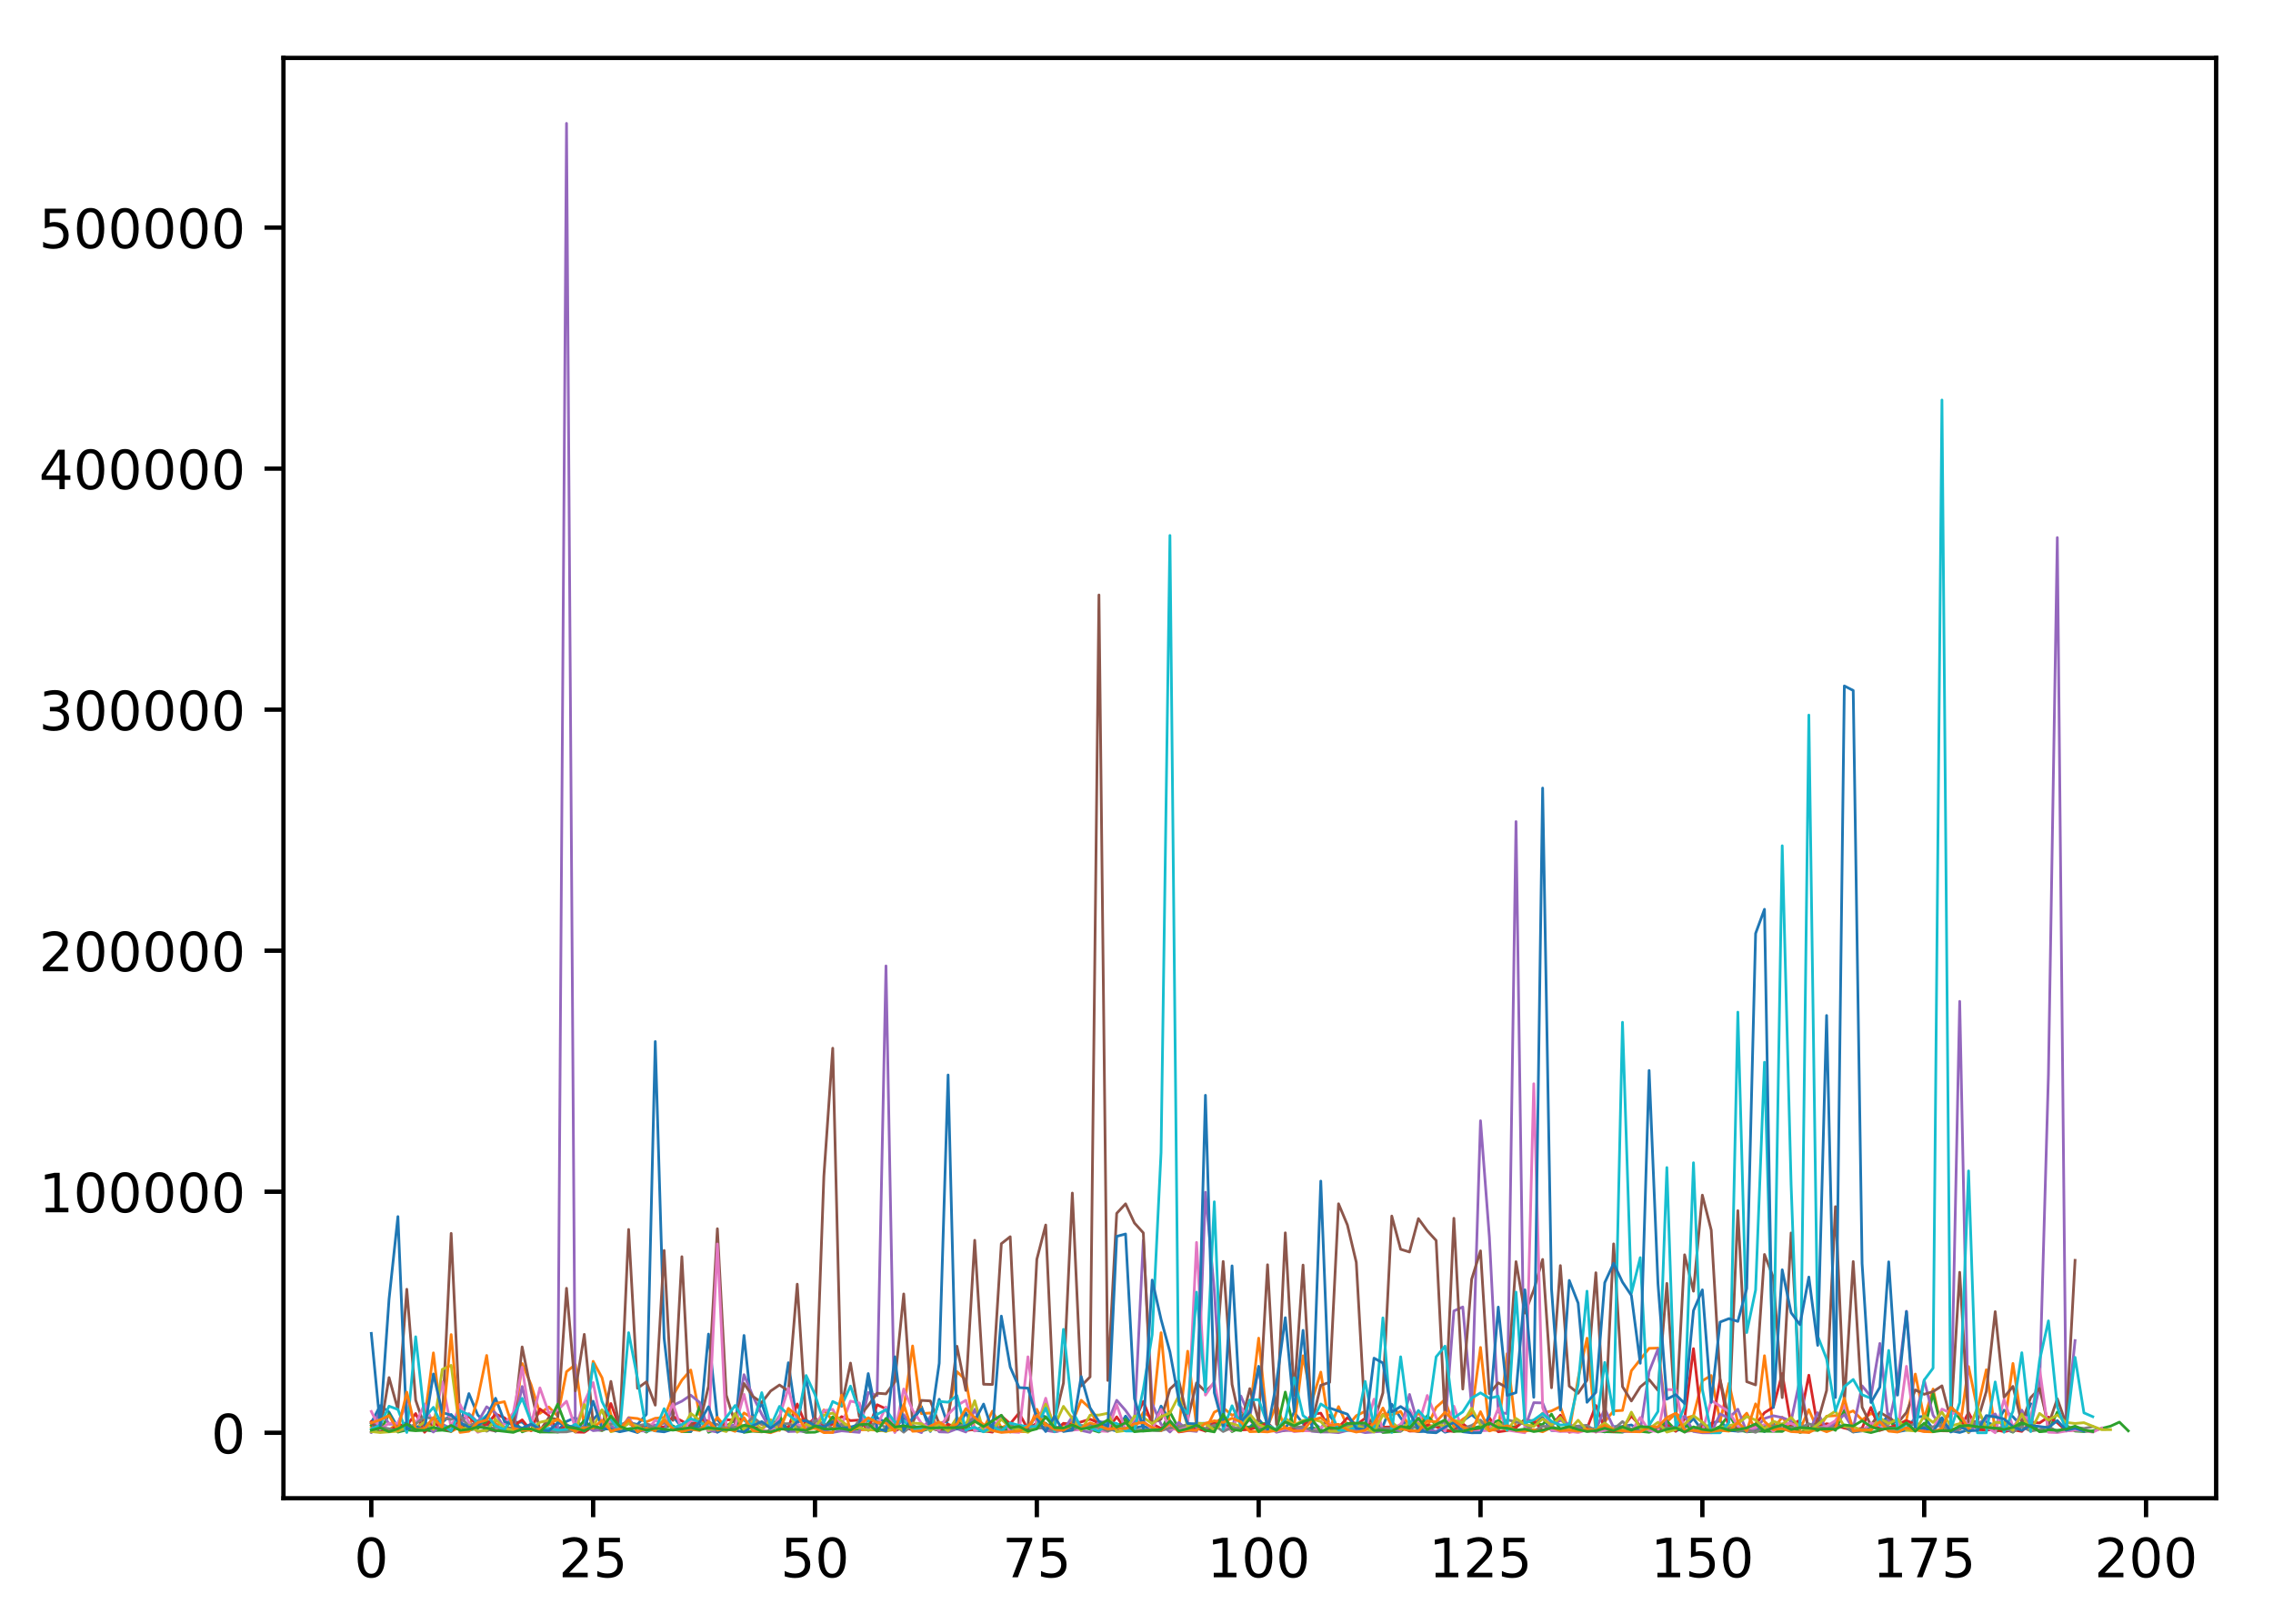 <?xml version="1.0" encoding="utf-8" standalone="no"?>
<!DOCTYPE svg PUBLIC "-//W3C//DTD SVG 1.1//EN"
  "http://www.w3.org/Graphics/SVG/1.1/DTD/svg11.dtd">
<!-- Created with matplotlib (http://matplotlib.org/) -->
<svg height="300pt" version="1.1" viewBox="0 0 420 300" width="420pt" xmlns="http://www.w3.org/2000/svg" xmlns:xlink="http://www.w3.org/1999/xlink">
 <defs>
  <style type="text/css">
*{stroke-linecap:butt;stroke-linejoin:round;}
  </style>
 </defs>
 <g id="figure_1">
  <g id="patch_1">
   <path d="M 0 300.69 
L 420.195 300.69 
L 420.195 0 
L 0 0 
z
" style="fill:#ffffff;"/>
  </g>
  <g id="axes_1">
   <g id="patch_2">
    <path d="M 52.375 276.812 
L 409.495 276.812 
L 409.495 10.7 
L 52.375 10.7 
z
" style="fill:#ffffff;"/>
   </g>
   <g id="matplotlib.axis_1">
    <g id="xtick_1">
     <g id="line2d_1">
      <defs>
       <path d="M 0 0 
L 0 3.5 
" id="m8cbd0c0c19" style="stroke:#000000;stroke-width:0.8;"/>
      </defs>
      <g>
       <use style="stroke:#000000;stroke-width:0.8;" x="68.608" xlink:href="#m8cbd0c0c19" y="276.812"/>
      </g>
     </g>
     <g id="text_1">
      <!-- 0 -->
      <defs>
       <path d="M 31.781 66.406 
Q 24.172 66.406 20.328 58.906 
Q 16.5 51.422 16.5 36.375 
Q 16.5 21.391 20.328 13.891 
Q 24.172 6.391 31.781 6.391 
Q 39.453 6.391 43.281 13.891 
Q 47.125 21.391 47.125 36.375 
Q 47.125 51.422 43.281 58.906 
Q 39.453 66.406 31.781 66.406 
z
M 31.781 74.219 
Q 44.047 74.219 50.516 64.516 
Q 56.984 54.828 56.984 36.375 
Q 56.984 17.969 50.516 8.266 
Q 44.047 -1.422 31.781 -1.422 
Q 19.531 -1.422 13.062 8.266 
Q 6.594 17.969 6.594 36.375 
Q 6.594 54.828 13.062 64.516 
Q 19.531 74.219 31.781 74.219 
z
" id="DejaVuSans-30"/>
      </defs>
      <g transform="translate(65.426 291.41)scale(0.1 -0.1)">
       <use xlink:href="#DejaVuSans-30"/>
      </g>
     </g>
    </g>
    <g id="xtick_2">
     <g id="line2d_2">
      <g>
       <use style="stroke:#000000;stroke-width:0.8;" x="109.599" xlink:href="#m8cbd0c0c19" y="276.812"/>
      </g>
     </g>
     <g id="text_2">
      <!-- 25 -->
      <defs>
       <path d="M 19.188 8.297 
L 53.609 8.297 
L 53.609 0 
L 7.328 0 
L 7.328 8.297 
Q 12.938 14.109 22.625 23.891 
Q 32.328 33.688 34.812 36.531 
Q 39.547 41.844 41.422 45.531 
Q 43.312 49.219 43.312 52.781 
Q 43.312 58.594 39.234 62.25 
Q 35.156 65.922 28.609 65.922 
Q 23.969 65.922 18.812 64.312 
Q 13.672 62.703 7.812 59.422 
L 7.812 69.391 
Q 13.766 71.781 18.938 73 
Q 24.125 74.219 28.422 74.219 
Q 39.75 74.219 46.484 68.547 
Q 53.219 62.891 53.219 53.422 
Q 53.219 48.922 51.531 44.891 
Q 49.859 40.875 45.406 35.406 
Q 44.188 33.984 37.641 27.219 
Q 31.109 20.453 19.188 8.297 
z
" id="DejaVuSans-32"/>
       <path d="M 10.797 72.906 
L 49.516 72.906 
L 49.516 64.594 
L 19.828 64.594 
L 19.828 46.734 
Q 21.969 47.469 24.109 47.828 
Q 26.266 48.188 28.422 48.188 
Q 40.625 48.188 47.75 41.5 
Q 54.891 34.812 54.891 23.391 
Q 54.891 11.625 47.562 5.094 
Q 40.234 -1.422 26.906 -1.422 
Q 22.312 -1.422 17.547 -0.641 
Q 12.797 0.141 7.719 1.703 
L 7.719 11.625 
Q 12.109 9.234 16.797 8.062 
Q 21.484 6.891 26.703 6.891 
Q 35.156 6.891 40.078 11.328 
Q 45.016 15.766 45.016 23.391 
Q 45.016 31 40.078 35.438 
Q 35.156 39.891 26.703 39.891 
Q 22.75 39.891 18.812 39.016 
Q 14.891 38.141 10.797 36.281 
z
" id="DejaVuSans-35"/>
      </defs>
      <g transform="translate(103.237 291.41)scale(0.1 -0.1)">
       <use xlink:href="#DejaVuSans-32"/>
       <use x="63.623" xlink:href="#DejaVuSans-35"/>
      </g>
     </g>
    </g>
    <g id="xtick_3">
     <g id="line2d_3">
      <g>
       <use style="stroke:#000000;stroke-width:0.8;" x="150.591" xlink:href="#m8cbd0c0c19" y="276.812"/>
      </g>
     </g>
     <g id="text_3">
      <!-- 50 -->
      <g transform="translate(144.229 291.41)scale(0.1 -0.1)">
       <use xlink:href="#DejaVuSans-35"/>
       <use x="63.623" xlink:href="#DejaVuSans-30"/>
      </g>
     </g>
    </g>
    <g id="xtick_4">
     <g id="line2d_4">
      <g>
       <use style="stroke:#000000;stroke-width:0.8;" x="191.583" xlink:href="#m8cbd0c0c19" y="276.812"/>
      </g>
     </g>
     <g id="text_4">
      <!-- 75 -->
      <defs>
       <path d="M 8.203 72.906 
L 55.078 72.906 
L 55.078 68.703 
L 28.609 0 
L 18.312 0 
L 43.219 64.594 
L 8.203 64.594 
z
" id="DejaVuSans-37"/>
      </defs>
      <g transform="translate(185.22 291.41)scale(0.1 -0.1)">
       <use xlink:href="#DejaVuSans-37"/>
       <use x="63.623" xlink:href="#DejaVuSans-35"/>
      </g>
     </g>
    </g>
    <g id="xtick_5">
     <g id="line2d_5">
      <g>
       <use style="stroke:#000000;stroke-width:0.8;" x="232.575" xlink:href="#m8cbd0c0c19" y="276.812"/>
      </g>
     </g>
     <g id="text_5">
      <!-- 100 -->
      <defs>
       <path d="M 12.406 8.297 
L 28.516 8.297 
L 28.516 63.922 
L 10.984 60.406 
L 10.984 69.391 
L 28.422 72.906 
L 38.281 72.906 
L 38.281 8.297 
L 54.391 8.297 
L 54.391 0 
L 12.406 0 
z
" id="DejaVuSans-31"/>
      </defs>
      <g transform="translate(223.031 291.41)scale(0.1 -0.1)">
       <use xlink:href="#DejaVuSans-31"/>
       <use x="63.623" xlink:href="#DejaVuSans-30"/>
       <use x="127.246" xlink:href="#DejaVuSans-30"/>
      </g>
     </g>
    </g>
    <g id="xtick_6">
     <g id="line2d_6">
      <g>
       <use style="stroke:#000000;stroke-width:0.8;" x="273.566" xlink:href="#m8cbd0c0c19" y="276.812"/>
      </g>
     </g>
     <g id="text_6">
      <!-- 125 -->
      <g transform="translate(264.023 291.41)scale(0.1 -0.1)">
       <use xlink:href="#DejaVuSans-31"/>
       <use x="63.623" xlink:href="#DejaVuSans-32"/>
       <use x="127.246" xlink:href="#DejaVuSans-35"/>
      </g>
     </g>
    </g>
    <g id="xtick_7">
     <g id="line2d_7">
      <g>
       <use style="stroke:#000000;stroke-width:0.8;" x="314.558" xlink:href="#m8cbd0c0c19" y="276.812"/>
      </g>
     </g>
     <g id="text_7">
      <!-- 150 -->
      <g transform="translate(305.014 291.41)scale(0.1 -0.1)">
       <use xlink:href="#DejaVuSans-31"/>
       <use x="63.623" xlink:href="#DejaVuSans-35"/>
       <use x="127.246" xlink:href="#DejaVuSans-30"/>
      </g>
     </g>
    </g>
    <g id="xtick_8">
     <g id="line2d_8">
      <g>
       <use style="stroke:#000000;stroke-width:0.8;" x="355.55" xlink:href="#m8cbd0c0c19" y="276.812"/>
      </g>
     </g>
     <g id="text_8">
      <!-- 175 -->
      <g transform="translate(346.006 291.41)scale(0.1 -0.1)">
       <use xlink:href="#DejaVuSans-31"/>
       <use x="63.623" xlink:href="#DejaVuSans-37"/>
       <use x="127.246" xlink:href="#DejaVuSans-35"/>
      </g>
     </g>
    </g>
    <g id="xtick_9">
     <g id="line2d_9">
      <g>
       <use style="stroke:#000000;stroke-width:0.8;" x="396.542" xlink:href="#m8cbd0c0c19" y="276.812"/>
      </g>
     </g>
     <g id="text_9">
      <!-- 200 -->
      <g transform="translate(386.998 291.41)scale(0.1 -0.1)">
       <use xlink:href="#DejaVuSans-32"/>
       <use x="63.623" xlink:href="#DejaVuSans-30"/>
       <use x="127.246" xlink:href="#DejaVuSans-30"/>
      </g>
     </g>
    </g>
   </g>
   <g id="matplotlib.axis_2">
    <g id="ytick_1">
     <g id="line2d_10">
      <defs>
       <path d="M 0 0 
L -3.5 0 
" id="mc8f4b24440" style="stroke:#000000;stroke-width:0.8;"/>
      </defs>
      <g>
       <use style="stroke:#000000;stroke-width:0.8;" x="52.375" xlink:href="#mc8f4b24440" y="264.716"/>
      </g>
     </g>
     <g id="text_10">
      <!-- 0 -->
      <g transform="translate(39.013 268.515)scale(0.1 -0.1)">
       <use xlink:href="#DejaVuSans-30"/>
      </g>
     </g>
    </g>
    <g id="ytick_2">
     <g id="line2d_11">
      <g>
       <use style="stroke:#000000;stroke-width:0.8;" x="52.375" xlink:href="#mc8f4b24440" y="220.182"/>
      </g>
     </g>
     <g id="text_11">
      <!-- 100000 -->
      <g transform="translate(7.2 223.981)scale(0.1 -0.1)">
       <use xlink:href="#DejaVuSans-31"/>
       <use x="63.623" xlink:href="#DejaVuSans-30"/>
       <use x="127.246" xlink:href="#DejaVuSans-30"/>
       <use x="190.869" xlink:href="#DejaVuSans-30"/>
       <use x="254.492" xlink:href="#DejaVuSans-30"/>
       <use x="318.115" xlink:href="#DejaVuSans-30"/>
      </g>
     </g>
    </g>
    <g id="ytick_3">
     <g id="line2d_12">
      <g>
       <use style="stroke:#000000;stroke-width:0.8;" x="52.375" xlink:href="#mc8f4b24440" y="175.647"/>
      </g>
     </g>
     <g id="text_12">
      <!-- 200000 -->
      <g transform="translate(7.2 179.446)scale(0.1 -0.1)">
       <use xlink:href="#DejaVuSans-32"/>
       <use x="63.623" xlink:href="#DejaVuSans-30"/>
       <use x="127.246" xlink:href="#DejaVuSans-30"/>
       <use x="190.869" xlink:href="#DejaVuSans-30"/>
       <use x="254.492" xlink:href="#DejaVuSans-30"/>
       <use x="318.115" xlink:href="#DejaVuSans-30"/>
      </g>
     </g>
    </g>
    <g id="ytick_4">
     <g id="line2d_13">
      <g>
       <use style="stroke:#000000;stroke-width:0.8;" x="52.375" xlink:href="#mc8f4b24440" y="131.113"/>
      </g>
     </g>
     <g id="text_13">
      <!-- 300000 -->
      <defs>
       <path d="M 40.578 39.312 
Q 47.656 37.797 51.625 33 
Q 55.609 28.219 55.609 21.188 
Q 55.609 10.406 48.188 4.484 
Q 40.766 -1.422 27.094 -1.422 
Q 22.516 -1.422 17.656 -0.516 
Q 12.797 0.391 7.625 2.203 
L 7.625 11.719 
Q 11.719 9.328 16.594 8.109 
Q 21.484 6.891 26.812 6.891 
Q 36.078 6.891 40.938 10.547 
Q 45.797 14.203 45.797 21.188 
Q 45.797 27.641 41.281 31.266 
Q 36.766 34.906 28.719 34.906 
L 20.219 34.906 
L 20.219 43.016 
L 29.109 43.016 
Q 36.375 43.016 40.234 45.922 
Q 44.094 48.828 44.094 54.297 
Q 44.094 59.906 40.109 62.906 
Q 36.141 65.922 28.719 65.922 
Q 24.656 65.922 20.016 65.031 
Q 15.375 64.156 9.812 62.312 
L 9.812 71.094 
Q 15.438 72.656 20.344 73.438 
Q 25.25 74.219 29.594 74.219 
Q 40.828 74.219 47.359 69.109 
Q 53.906 64.016 53.906 55.328 
Q 53.906 49.266 50.438 45.094 
Q 46.969 40.922 40.578 39.312 
z
" id="DejaVuSans-33"/>
      </defs>
      <g transform="translate(7.2 134.912)scale(0.1 -0.1)">
       <use xlink:href="#DejaVuSans-33"/>
       <use x="63.623" xlink:href="#DejaVuSans-30"/>
       <use x="127.246" xlink:href="#DejaVuSans-30"/>
       <use x="190.869" xlink:href="#DejaVuSans-30"/>
       <use x="254.492" xlink:href="#DejaVuSans-30"/>
       <use x="318.115" xlink:href="#DejaVuSans-30"/>
      </g>
     </g>
    </g>
    <g id="ytick_5">
     <g id="line2d_14">
      <g>
       <use style="stroke:#000000;stroke-width:0.8;" x="52.375" xlink:href="#mc8f4b24440" y="86.579"/>
      </g>
     </g>
     <g id="text_14">
      <!-- 400000 -->
      <defs>
       <path d="M 37.797 64.312 
L 12.891 25.391 
L 37.797 25.391 
z
M 35.203 72.906 
L 47.609 72.906 
L 47.609 25.391 
L 58.016 25.391 
L 58.016 17.188 
L 47.609 17.188 
L 47.609 0 
L 37.797 0 
L 37.797 17.188 
L 4.891 17.188 
L 4.891 26.703 
z
" id="DejaVuSans-34"/>
      </defs>
      <g transform="translate(7.2 90.378)scale(0.1 -0.1)">
       <use xlink:href="#DejaVuSans-34"/>
       <use x="63.623" xlink:href="#DejaVuSans-30"/>
       <use x="127.246" xlink:href="#DejaVuSans-30"/>
       <use x="190.869" xlink:href="#DejaVuSans-30"/>
       <use x="254.492" xlink:href="#DejaVuSans-30"/>
       <use x="318.115" xlink:href="#DejaVuSans-30"/>
      </g>
     </g>
    </g>
    <g id="ytick_6">
     <g id="line2d_15">
      <g>
       <use style="stroke:#000000;stroke-width:0.8;" x="52.375" xlink:href="#mc8f4b24440" y="42.044"/>
      </g>
     </g>
     <g id="text_15">
      <!-- 500000 -->
      <g transform="translate(7.2 45.843)scale(0.1 -0.1)">
       <use xlink:href="#DejaVuSans-35"/>
       <use x="63.623" xlink:href="#DejaVuSans-30"/>
       <use x="127.246" xlink:href="#DejaVuSans-30"/>
       <use x="190.869" xlink:href="#DejaVuSans-30"/>
       <use x="254.492" xlink:href="#DejaVuSans-30"/>
       <use x="318.115" xlink:href="#DejaVuSans-30"/>
      </g>
     </g>
    </g>
   </g>
   <g id="line2d_16">
    <path clip-path="url(#pf9c70aeabf)" d="M 68.608 262.878 
L 70.247 259.704 
L 71.887 260.892 
L 73.527 263.766 
L 75.166 262.801 
L 76.806 264.205 
L 78.446 264.053 
L 80.085 264.465 
L 81.725 262.803 
L 83.365 261.333 
L 85.004 263.254 
L 86.644 257.475 
L 88.284 261.447 
L 89.923 263.026 
L 91.563 264.447 
L 93.203 263.003 
L 96.482 262.731 
L 98.122 264.211 
L 101.401 264.227 
L 103.041 264.239 
L 104.68 262.619 
L 106.32 261.913 
L 107.96 264.417 
L 109.599 262.236 
L 111.239 260.578 
L 112.879 264.247 
L 114.518 263.28 
L 116.158 262.872 
L 117.798 263.165 
L 119.437 261.321 
L 121.077 192.433 
L 122.717 247.266 
L 124.356 261.666 
L 125.996 263.758 
L 127.636 262.714 
L 129.275 263.996 
L 130.915 246.482 
L 132.555 262.269 
L 134.195 264.24 
L 135.834 264.011 
L 137.474 246.734 
L 139.114 262.283 
L 140.753 259.258 
L 142.393 264.231 
L 144.033 262.512 
L 145.672 251.772 
L 147.312 263.153 
L 148.952 254.658 
L 150.591 263.518 
L 152.231 263.827 
L 153.871 261.84 
L 155.51 263.532 
L 158.79 264.126 
L 160.429 253.775 
L 162.069 261.963 
L 163.709 262.788 
L 165.348 263.787 
L 166.988 262.054 
L 168.628 262.612 
L 170.267 259.894 
L 171.907 264.476 
L 173.547 258.526 
L 175.186 263.399 
L 176.826 264.042 
L 178.466 261.015 
L 180.105 264.237 
L 181.745 264.439 
L 185.024 264.305 
L 186.664 264.052 
L 188.304 263.334 
L 189.943 264.333 
L 191.583 260.946 
L 193.223 261.84 
L 194.862 263.57 
L 196.502 264.19 
L 198.142 262.687 
L 199.781 263.828 
L 201.421 263.066 
L 203.061 263.686 
L 204.7 263.961 
L 206.34 264.401 
L 207.98 261.631 
L 209.619 263.794 
L 211.259 263.513 
L 212.899 264.093 
L 214.538 259.784 
L 216.178 262.516 
L 217.818 264.4 
L 219.457 264.328 
L 221.097 262.987 
L 224.376 262.951 
L 226.016 262.558 
L 227.656 264.369 
L 229.295 263.628 
L 230.935 263.651 
L 232.575 262.203 
L 234.214 264.158 
L 237.494 264.016 
L 239.133 260.927 
L 240.773 263.004 
L 242.413 262.553 
L 244.052 263.996 
L 245.692 261.457 
L 247.332 263.991 
L 248.971 262.935 
L 250.611 263.555 
L 252.251 263.244 
L 253.89 263.121 
L 255.53 263.512 
L 257.17 259.446 
L 258.809 261.966 
L 260.449 264.046 
L 262.089 264.521 
L 263.728 264.438 
L 265.368 263.435 
L 267.008 264.612 
L 268.647 264.195 
L 270.287 262.545 
L 271.927 261.369 
L 273.566 262.715 
L 275.206 263.34 
L 280.125 264.182 
L 281.765 264.391 
L 285.044 261.868 
L 286.684 264.295 
L 288.323 264.394 
L 289.963 263.832 
L 291.603 263.777 
L 294.882 263.99 
L 296.522 264.569 
L 298.161 263.581 
L 299.801 263.555 
L 301.441 263.268 
L 303.08 264.365 
L 304.72 263.505 
L 306.36 263.797 
L 307.999 263.343 
L 309.639 264.375 
L 311.279 263.787 
L 312.918 262.099 
L 314.558 264.329 
L 316.198 262.972 
L 317.837 262.488 
L 319.477 264.29 
L 321.117 264.428 
L 322.756 264.328 
L 324.396 263.797 
L 326.036 264.512 
L 327.675 263.094 
L 329.315 263.999 
L 330.955 262.862 
L 332.595 262.809 
L 334.234 264.569 
L 335.874 262.165 
L 337.514 264.271 
L 339.153 263.176 
L 340.793 263.613 
L 342.433 264.571 
L 344.072 264.371 
L 345.712 263.782 
L 347.352 263.688 
L 348.991 261.239 
L 350.631 264.536 
L 352.271 264.217 
L 353.91 261.84 
L 355.55 261.671 
L 357.19 264.139 
L 358.829 262.604 
L 360.469 264.342 
L 362.109 264.659 
L 363.748 264.157 
L 365.388 262.991 
L 367.028 262.687 
L 368.667 263.445 
L 370.307 260.532 
L 371.947 261.744 
L 373.586 263.569 
L 375.226 259.373 
L 375.226 259.373 
" style="fill:none;stroke:#1f77b4;stroke-linecap:square;stroke-width:0.5;"/>
   </g>
   <g id="line2d_17">
    <path clip-path="url(#pf9c70aeabf)" d="M 68.608 263.609 
L 70.247 264.249 
L 71.887 264.162 
L 73.527 263.017 
L 75.166 263.806 
L 76.806 264.221 
L 78.446 262.202 
L 80.085 249.952 
L 81.725 263.94 
L 83.365 264.465 
L 85.004 263.642 
L 86.644 263.861 
L 88.284 258.362 
L 89.923 250.427 
L 91.563 263.07 
L 93.203 263.692 
L 94.842 264.496 
L 96.482 251.925 
L 98.122 255.801 
L 99.761 261.129 
L 101.401 259.955 
L 103.041 261.619 
L 104.68 253.43 
L 106.32 252.117 
L 107.96 263.573 
L 109.599 251.518 
L 111.239 254.539 
L 112.879 261.369 
L 114.518 264.242 
L 116.158 261.913 
L 117.798 262.085 
L 119.437 262.699 
L 121.077 262.034 
L 122.717 261.897 
L 124.356 257.792 
L 125.996 255 
L 127.636 253.121 
L 129.275 261.346 
L 130.915 264.23 
L 132.555 261.858 
L 134.195 263.845 
L 135.834 263.677 
L 137.474 261.052 
L 139.114 262.032 
L 140.753 263.224 
L 142.393 262.313 
L 144.033 263.645 
L 145.672 264.394 
L 147.312 262.289 
L 148.952 262.256 
L 150.591 263.952 
L 152.231 260.484 
L 153.871 262.5 
L 155.51 262.724 
L 157.15 263.619 
L 158.79 264.177 
L 160.429 264.135 
L 163.709 264.367 
L 165.348 264.129 
L 166.988 260.353 
L 168.628 248.676 
L 170.267 261.179 
L 171.907 261.06 
L 173.547 264.374 
L 175.186 261.365 
L 176.826 253.426 
L 178.466 254.97 
L 180.105 264.211 
L 181.745 263.905 
L 183.385 260.721 
L 185.024 263.785 
L 186.664 263.078 
L 188.304 264.495 
L 189.943 264.51 
L 191.583 260.378 
L 193.223 263.728 
L 194.862 264.353 
L 196.502 263.209 
L 198.142 262.811 
L 199.781 258.707 
L 201.421 260.197 
L 203.061 264.079 
L 204.7 263.787 
L 206.34 263.852 
L 207.98 262.573 
L 209.619 263.986 
L 211.259 260.972 
L 212.899 261.955 
L 214.538 246.232 
L 216.178 263.858 
L 217.818 263.809 
L 219.457 249.644 
L 221.097 263.596 
L 222.737 264.232 
L 224.376 260.914 
L 226.016 260.092 
L 227.656 261.485 
L 229.295 260.811 
L 230.935 261.053 
L 232.575 247.233 
L 234.214 263.574 
L 235.854 259.533 
L 237.494 264.099 
L 239.133 263.534 
L 240.773 250.491 
L 242.413 258.866 
L 244.052 253.503 
L 245.692 263.972 
L 247.332 259.879 
L 248.971 263.506 
L 250.611 261.569 
L 252.251 260.75 
L 253.89 263.683 
L 255.53 261.247 
L 257.17 261.435 
L 258.809 260.769 
L 260.449 263.616 
L 262.089 260.93 
L 263.728 263.609 
L 265.368 260.02 
L 267.008 258.574 
L 268.647 263.674 
L 270.287 262.21 
L 271.927 261.111 
L 273.566 248.951 
L 275.206 264.085 
L 276.846 264.339 
L 278.485 250.089 
L 280.125 264.133 
L 281.765 264.467 
L 283.404 262.912 
L 285.044 261.108 
L 286.684 260.676 
L 288.323 259.874 
L 289.963 264.568 
L 291.603 254.686 
L 293.242 247.241 
L 294.882 264.577 
L 298.161 260.682 
L 299.801 260.582 
L 301.441 253.265 
L 304.72 249.116 
L 306.36 249.069 
L 307.999 262.715 
L 309.639 261.175 
L 311.279 262.062 
L 312.918 261.587 
L 314.558 255.114 
L 316.198 254.135 
L 317.837 262.602 
L 319.477 255.571 
L 321.117 262.841 
L 322.756 261.094 
L 324.396 264.12 
L 326.036 250.477 
L 327.675 263.962 
L 329.315 261.85 
L 330.955 263.962 
L 332.595 264.11 
L 334.234 260.436 
L 335.874 264.25 
L 337.514 261.656 
L 339.153 261.549 
L 340.793 261.317 
L 342.433 260.67 
L 344.072 262.346 
L 345.712 261.145 
L 347.352 261.882 
L 348.991 263.885 
L 350.631 263.325 
L 352.271 262.351 
L 353.91 253.868 
L 355.55 262.086 
L 357.19 256.633 
L 358.829 264.258 
L 360.469 264.007 
L 362.109 263.975 
L 363.748 252.485 
L 365.388 260.367 
L 367.028 253.069 
L 368.667 264.3 
L 370.307 264.037 
L 371.947 251.906 
L 373.586 262.834 
L 375.226 261.989 
L 376.866 254.867 
L 378.505 264.252 
L 378.505 264.252 
" style="fill:none;stroke:#ff7f0e;stroke-linecap:square;stroke-width:0.5;"/>
   </g>
   <g id="line2d_18">
    <path clip-path="url(#pf9c70aeabf)" d="M 68.608 263.307 
L 70.247 264.56 
L 71.887 261.184 
L 73.527 264.592 
L 75.166 264.195 
L 76.806 264.345 
L 78.446 264.225 
L 80.085 264.331 
L 81.725 264.24 
L 83.365 264.46 
L 85.004 262.714 
L 86.644 264.227 
L 88.284 263.912 
L 89.923 262.574 
L 91.563 263.492 
L 93.203 264.146 
L 94.842 261.962 
L 96.482 264.552 
L 98.122 263.986 
L 99.761 264.569 
L 103.041 264.592 
L 104.68 264.257 
L 106.32 264.337 
L 107.96 262.451 
L 109.599 264.022 
L 111.239 264.314 
L 112.879 263.552 
L 114.518 264.268 
L 117.798 263.698 
L 119.437 264.598 
L 121.077 263.548 
L 122.717 263.649 
L 124.356 263.428 
L 125.996 264.512 
L 127.636 264.507 
L 129.275 259.843 
L 130.915 264.62 
L 132.555 263.973 
L 134.195 263.509 
L 135.834 262.337 
L 137.474 264.64 
L 139.114 264.426 
L 140.753 264.552 
L 142.393 264.276 
L 144.033 261.595 
L 145.672 264.412 
L 147.312 264.131 
L 148.952 264.645 
L 150.591 264.61 
L 152.231 264.098 
L 153.871 261.752 
L 155.51 264.103 
L 157.15 264.374 
L 158.79 263.929 
L 160.429 262.365 
L 162.069 264.413 
L 163.709 263.993 
L 165.348 263.759 
L 166.988 263.662 
L 168.628 263.875 
L 170.267 264.409 
L 171.907 263.905 
L 173.547 264.277 
L 175.186 264.41 
L 176.826 262.383 
L 178.466 263.47 
L 180.105 264.331 
L 181.745 263.435 
L 183.385 264.036 
L 185.024 263.682 
L 186.664 264.576 
L 188.304 264.075 
L 189.943 264.15 
L 191.583 262.95 
L 193.223 262.952 
L 194.862 264.5 
L 199.781 263.568 
L 203.061 264.583 
L 204.7 263.752 
L 206.34 263.562 
L 207.98 262.216 
L 209.619 264.196 
L 211.259 264.407 
L 212.899 264.27 
L 214.538 264.333 
L 216.178 260.86 
L 217.818 264.011 
L 219.457 264.081 
L 221.097 263.046 
L 222.737 264.423 
L 224.376 263.759 
L 226.016 261.407 
L 227.656 264.5 
L 229.295 263.733 
L 230.935 263.746 
L 232.575 263.097 
L 234.214 262.973 
L 235.854 264.394 
L 237.494 257.191 
L 239.133 264.253 
L 240.773 264.374 
L 242.413 263.726 
L 244.052 264.345 
L 245.692 264.202 
L 247.332 263.46 
L 248.971 263.882 
L 250.611 263.697 
L 252.251 263.189 
L 253.89 263.368 
L 255.53 264.672 
L 258.809 264.448 
L 260.449 263.237 
L 262.089 263.966 
L 263.728 261.562 
L 265.368 263.331 
L 267.008 264.125 
L 268.647 264.451 
L 270.287 264.121 
L 271.927 263.909 
L 275.206 263.127 
L 276.846 262.466 
L 278.485 263.412 
L 280.125 263.727 
L 281.765 262.215 
L 283.404 263.046 
L 285.044 263.21 
L 286.684 261.273 
L 288.323 264.157 
L 289.963 263.935 
L 291.603 264.431 
L 293.242 263.797 
L 294.882 264.338 
L 296.522 264.513 
L 299.801 264.61 
L 301.441 264.045 
L 303.08 264.453 
L 304.72 264.622 
L 306.36 263.991 
L 307.999 262.528 
L 309.639 264.252 
L 311.279 263.297 
L 312.918 264.158 
L 314.558 263.156 
L 316.198 264.251 
L 317.837 263.549 
L 319.477 261.367 
L 321.117 264.083 
L 322.756 264.555 
L 324.396 264.409 
L 329.315 264.472 
L 330.955 263.42 
L 332.595 264.67 
L 334.234 264.128 
L 335.874 264.298 
L 337.514 263.247 
L 339.153 264.269 
L 340.793 260.501 
L 342.433 263.974 
L 345.712 264.683 
L 347.352 264.242 
L 348.991 262.23 
L 350.631 264.365 
L 352.271 263.839 
L 353.91 262.703 
L 355.55 264.371 
L 357.19 257.459 
L 358.829 264.325 
L 360.469 259.728 
L 362.109 262.145 
L 363.748 263.613 
L 365.388 263.761 
L 367.028 263.666 
L 368.667 264.521 
L 370.307 263.971 
L 371.947 264.611 
L 373.586 263.167 
L 375.226 262.758 
L 376.866 264.526 
L 378.505 264.393 
L 380.145 260.89 
L 381.785 263.332 
L 383.424 264.404 
L 385.064 264.5 
L 386.704 264.342 
L 389.983 263.496 
L 391.623 262.747 
L 393.262 264.364 
L 393.262 264.364 
" style="fill:none;stroke:#2ca02c;stroke-linecap:square;stroke-width:0.5;"/>
   </g>
   <g id="line2d_19">
    <path clip-path="url(#pf9c70aeabf)" d="M 68.608 262.642 
L 70.247 264.071 
L 71.887 264.514 
L 73.527 263.26 
L 75.166 263.388 
L 76.806 261.166 
L 78.446 264.619 
L 80.085 262.891 
L 81.725 263.763 
L 83.365 264.399 
L 85.004 262.345 
L 86.644 261.677 
L 88.284 263.441 
L 89.923 263.252 
L 91.563 261.257 
L 93.203 261.943 
L 94.842 263.472 
L 96.482 262.331 
L 98.122 264.354 
L 99.761 260.312 
L 101.401 261.505 
L 103.041 264.391 
L 104.68 263.445 
L 106.32 264.58 
L 107.96 264.62 
L 109.599 263.56 
L 111.239 263.939 
L 112.879 259.317 
L 114.518 263.798 
L 116.158 262.949 
L 117.798 263.932 
L 119.437 263.147 
L 122.717 263.749 
L 124.356 261.719 
L 125.996 262.54 
L 127.636 263.511 
L 129.275 262.166 
L 130.915 262.561 
L 132.555 264.411 
L 134.195 262.331 
L 137.474 262.308 
L 139.114 263.673 
L 140.753 263.93 
L 142.393 262.845 
L 144.033 263.868 
L 145.672 263.682 
L 147.312 259.395 
L 148.952 263.416 
L 150.591 261.986 
L 152.231 263.499 
L 153.871 263.145 
L 155.51 261.727 
L 157.15 262.473 
L 158.79 262.371 
L 160.429 264.25 
L 162.069 259.534 
L 163.709 260.289 
L 165.348 264.385 
L 166.988 263.614 
L 168.628 264.224 
L 171.907 263.705 
L 173.547 264.299 
L 175.186 263.153 
L 178.466 264.308 
L 180.105 264.075 
L 183.385 264.603 
L 185.024 261.603 
L 186.664 263.057 
L 188.304 261.063 
L 189.943 264.105 
L 191.583 262.939 
L 193.223 264.097 
L 194.862 264.382 
L 196.502 262.966 
L 198.142 263.218 
L 201.421 262.202 
L 203.061 262.911 
L 204.7 264.078 
L 206.34 261.776 
L 207.98 264.061 
L 209.619 262.55 
L 211.259 258.936 
L 212.899 263.097 
L 214.538 263.898 
L 216.178 262.735 
L 217.818 264.572 
L 219.457 264.328 
L 221.097 263.889 
L 222.737 264.392 
L 224.376 262.829 
L 226.016 262.165 
L 227.656 264.137 
L 229.295 264.199 
L 230.935 264.107 
L 232.575 263.588 
L 234.214 262.922 
L 235.854 264.458 
L 239.133 264.064 
L 240.773 263.609 
L 242.413 261.274 
L 244.052 261.094 
L 245.692 264.072 
L 247.332 263.744 
L 248.971 261.927 
L 250.611 263.233 
L 252.251 262.053 
L 253.89 264.246 
L 255.53 263.691 
L 258.809 263.587 
L 260.449 264.403 
L 262.089 264.389 
L 263.728 263.304 
L 265.368 263.596 
L 267.008 264.328 
L 268.647 264.447 
L 270.287 263.053 
L 271.927 264.306 
L 273.566 264.151 
L 275.206 261.935 
L 276.846 264.538 
L 278.485 264.311 
L 280.125 263.715 
L 281.765 262.378 
L 283.404 262.505 
L 285.044 264.348 
L 286.684 263.4 
L 288.323 261.464 
L 289.963 264.598 
L 291.603 264.413 
L 293.242 263.939 
L 294.882 259.669 
L 296.522 263.903 
L 298.161 264.476 
L 299.801 263.794 
L 301.441 261.622 
L 303.08 263.441 
L 304.72 264.199 
L 306.36 264.256 
L 307.999 263.261 
L 309.639 264.447 
L 311.279 262.147 
L 312.918 249.174 
L 314.558 263.881 
L 316.198 264.244 
L 317.837 254.891 
L 319.477 264.317 
L 321.117 263.884 
L 322.756 263.82 
L 324.396 263.23 
L 326.036 261.013 
L 327.675 259.98 
L 329.315 253.769 
L 330.955 263.292 
L 332.595 262.383 
L 334.234 254.081 
L 335.874 263.717 
L 337.514 263.046 
L 339.153 263.347 
L 340.793 263.85 
L 342.433 264.162 
L 344.072 263.869 
L 345.712 260.036 
L 347.352 264.279 
L 350.631 263.246 
L 352.271 262.477 
L 353.91 263.117 
L 355.55 264.297 
L 360.469 264.382 
L 362.109 264.078 
L 363.748 260.965 
L 365.388 264.145 
L 367.028 264.206 
L 368.667 264.135 
L 370.307 264.508 
L 371.947 264.175 
L 373.586 264.463 
L 375.226 262.751 
L 376.866 262.904 
L 378.505 261.807 
L 380.145 262.863 
L 381.785 264.378 
L 383.424 264.192 
L 383.424 264.192 
" style="fill:none;stroke:#d62728;stroke-linecap:square;stroke-width:0.5;"/>
   </g>
   <g id="line2d_20">
    <path clip-path="url(#pf9c70aeabf)" d="M 68.608 264.641 
L 70.247 260.432 
L 71.887 263.113 
L 73.527 263.129 
L 75.166 258.44 
L 76.806 263.816 
L 78.446 262.736 
L 80.085 264.579 
L 81.725 263.138 
L 83.365 263.936 
L 85.004 263.061 
L 86.644 261.184 
L 88.284 262.778 
L 89.923 259.914 
L 91.563 261.058 
L 93.203 263.903 
L 94.842 264.208 
L 96.482 256.161 
L 98.122 262.478 
L 99.761 264.379 
L 101.401 262.796 
L 103.041 264.44 
L 104.68 22.796 
L 106.32 264.569 
L 107.96 263.378 
L 109.599 264.328 
L 111.239 264.171 
L 112.879 263.502 
L 114.518 264.438 
L 116.158 261.992 
L 117.798 264.336 
L 119.437 264.397 
L 121.077 263.252 
L 122.717 264.433 
L 124.356 259.656 
L 125.996 258.877 
L 127.636 257.77 
L 129.275 259.105 
L 130.915 264.267 
L 132.555 264.594 
L 134.195 263.551 
L 135.834 263.254 
L 137.474 253.978 
L 139.114 257.954 
L 140.753 261.293 
L 142.393 264.196 
L 144.033 263.181 
L 145.672 264.488 
L 148.952 264.393 
L 150.591 261.954 
L 152.231 264.395 
L 153.871 264.651 
L 155.51 264.356 
L 158.79 264.643 
L 160.429 257.282 
L 162.069 257.841 
L 163.709 178.464 
L 165.348 264.607 
L 166.988 261.358 
L 168.628 264.06 
L 170.267 264.687 
L 171.907 261.686 
L 173.547 264.543 
L 175.186 264.602 
L 176.826 263.974 
L 178.466 264.573 
L 180.105 260.377 
L 181.745 264.34 
L 183.385 262.383 
L 185.024 264.55 
L 188.304 264.394 
L 189.943 264.235 
L 191.583 263.221 
L 193.223 264.276 
L 194.862 264.545 
L 196.502 264.214 
L 198.142 261.751 
L 199.781 264.281 
L 201.421 264.643 
L 203.061 262.695 
L 204.7 262.75 
L 206.34 258.719 
L 207.98 260.593 
L 209.619 262.904 
L 211.259 229.149 
L 212.899 259.353 
L 214.538 263.148 
L 216.178 264.576 
L 217.818 262.806 
L 219.457 264.287 
L 221.097 264.467 
L 222.737 220.276 
L 224.376 238.429 
L 226.016 263.95 
L 227.656 263.899 
L 229.295 257.935 
L 230.935 261.814 
L 232.575 252.608 
L 234.214 263.435 
L 235.854 264.615 
L 237.494 264.249 
L 239.133 264.362 
L 240.773 263.824 
L 242.413 264.44 
L 244.052 264.577 
L 245.692 264.567 
L 247.332 264.697 
L 248.971 264.293 
L 250.611 264.298 
L 252.251 264.69 
L 255.53 264.43 
L 257.17 264.022 
L 258.809 264.398 
L 260.449 257.631 
L 262.089 263.427 
L 263.728 264.104 
L 265.368 264.435 
L 267.008 263.524 
L 268.647 242.212 
L 270.287 241.476 
L 271.927 259.86 
L 273.566 207.067 
L 275.206 228.554 
L 276.846 260.878 
L 278.485 261.173 
L 280.125 151.796 
L 281.765 263.788 
L 283.404 259.158 
L 285.044 259.199 
L 286.684 263.317 
L 288.323 262.432 
L 291.603 263.881 
L 293.242 264.458 
L 294.882 264.207 
L 296.522 260.258 
L 298.161 263.761 
L 299.801 264.464 
L 301.441 264.496 
L 303.08 264.365 
L 304.72 253.411 
L 306.36 249.251 
L 307.999 264.111 
L 309.639 263.548 
L 311.279 261.616 
L 312.918 264.474 
L 314.558 264.716 
L 316.198 264.716 
L 317.837 261.243 
L 319.477 262.003 
L 321.117 260.367 
L 322.756 264.544 
L 324.396 263.933 
L 326.036 262.076 
L 327.675 261.57 
L 329.315 261.91 
L 330.955 262.543 
L 332.595 254.86 
L 334.234 264.687 
L 335.874 260.998 
L 337.514 264.168 
L 340.793 261.354 
L 342.433 263.991 
L 344.072 256.048 
L 345.712 258.019 
L 347.352 248.216 
L 348.991 263.167 
L 350.631 255.564 
L 352.271 242.258 
L 353.91 261.843 
L 355.55 255.009 
L 357.19 261.481 
L 358.829 263.752 
L 360.469 263.327 
L 362.109 185.017 
L 363.748 264.715 
L 365.388 263.037 
L 368.667 261.241 
L 370.307 263.959 
L 371.947 264.497 
L 373.586 260.538 
L 375.226 263.58 
L 376.866 256.089 
L 378.505 198.535 
L 380.145 99.326 
L 381.785 263.592 
L 383.424 247.683 
L 383.424 247.683 
" style="fill:none;stroke:#9467bd;stroke-linecap:square;stroke-width:0.5;"/>
   </g>
   <g id="line2d_21">
    <path clip-path="url(#pf9c70aeabf)" d="M 68.608 262.915 
L 70.247 264.282 
L 71.887 254.518 
L 73.527 260.42 
L 75.166 238.205 
L 76.806 258.683 
L 78.446 263.534 
L 80.085 262.65 
L 81.725 262.581 
L 83.365 227.879 
L 85.004 263.003 
L 86.644 263.743 
L 88.284 262.911 
L 89.923 264.063 
L 91.563 264.389 
L 93.203 263.868 
L 94.842 263.771 
L 96.482 248.858 
L 98.122 256.924 
L 99.761 264.368 
L 101.401 261.919 
L 103.041 262.268 
L 104.68 238.023 
L 106.32 256.979 
L 107.96 246.535 
L 109.599 263.078 
L 111.239 264.241 
L 112.879 255.221 
L 114.518 263.86 
L 116.158 227.153 
L 117.798 256.502 
L 119.437 255.306 
L 121.077 259.615 
L 122.717 231.039 
L 124.356 262.426 
L 125.996 232.183 
L 127.636 263.584 
L 129.275 263.013 
L 130.915 256.14 
L 132.555 227.019 
L 134.195 257.768 
L 135.834 262.93 
L 137.474 255.611 
L 139.114 258.002 
L 140.753 259.136 
L 142.393 257.003 
L 144.033 255.888 
L 145.672 257.004 
L 147.312 237.261 
L 148.952 262.572 
L 150.591 263.001 
L 152.231 217.34 
L 153.871 193.665 
L 155.51 259.83 
L 157.15 251.838 
L 158.79 261.75 
L 160.429 259.679 
L 162.069 257.408 
L 163.709 257.527 
L 165.348 255.304 
L 166.988 239.066 
L 168.628 262.937 
L 170.267 258.736 
L 171.907 258.832 
L 173.547 263.107 
L 175.186 262.338 
L 176.826 248.727 
L 178.466 256.899 
L 180.105 229.152 
L 181.745 255.747 
L 183.385 255.791 
L 185.024 229.786 
L 186.664 228.495 
L 188.304 263.138 
L 189.943 264.216 
L 191.583 232.666 
L 193.223 226.327 
L 194.862 262.436 
L 196.502 255.523 
L 198.142 220.43 
L 199.781 256.069 
L 201.421 254.393 
L 203.061 109.927 
L 204.7 255.053 
L 206.34 224.175 
L 207.98 222.416 
L 209.619 225.956 
L 211.259 227.78 
L 212.899 262.917 
L 214.538 262.195 
L 216.178 256.643 
L 217.818 255.086 
L 219.457 262.219 
L 221.097 255.504 
L 222.737 257.092 
L 224.376 255.518 
L 226.016 233.067 
L 227.656 255.778 
L 229.295 263.168 
L 230.935 256.564 
L 232.575 262.582 
L 234.214 233.672 
L 235.854 263.16 
L 237.494 227.776 
L 239.133 257.842 
L 240.773 233.731 
L 242.413 262.967 
L 244.052 255.944 
L 245.692 255.394 
L 247.332 222.405 
L 248.971 226.326 
L 250.611 233.225 
L 252.251 262.207 
L 253.89 262.742 
L 255.53 257.339 
L 257.17 224.676 
L 258.809 230.812 
L 260.449 231.317 
L 262.089 225.149 
L 263.728 227.396 
L 265.368 229.195 
L 267.008 262.141 
L 268.647 225.09 
L 270.287 256.639 
L 271.927 236.357 
L 273.566 231.102 
L 275.206 257.509 
L 276.846 255.494 
L 278.485 256.393 
L 280.125 233.103 
L 281.765 242.603 
L 283.404 238.348 
L 285.044 232.69 
L 286.684 256.397 
L 288.323 233.827 
L 289.963 256.096 
L 291.603 257.423 
L 293.242 255.003 
L 294.882 235.148 
L 296.522 263.555 
L 298.161 229.816 
L 299.801 256.191 
L 301.441 258.844 
L 303.08 256.25 
L 304.72 254.887 
L 306.36 256.882 
L 307.999 237.118 
L 309.639 262.418 
L 311.279 231.832 
L 312.918 238.556 
L 314.558 220.812 
L 316.198 227.277 
L 317.837 254.891 
L 319.477 262.19 
L 321.117 223.684 
L 322.756 255.276 
L 324.396 255.88 
L 326.036 231.767 
L 327.675 236.047 
L 329.315 258.221 
L 330.955 227.798 
L 332.595 256.605 
L 334.234 264.243 
L 335.874 262.718 
L 337.514 256.902 
L 339.153 222.936 
L 340.793 259.27 
L 342.433 233.082 
L 344.072 259.978 
L 345.712 263.351 
L 347.352 260.921 
L 350.631 262.952 
L 352.271 260.96 
L 353.91 256.799 
L 355.55 257.606 
L 357.19 257.11 
L 358.829 256.042 
L 360.469 262.338 
L 362.109 235.07 
L 363.748 262.989 
L 365.388 262.561 
L 367.028 257.07 
L 368.667 242.339 
L 370.307 258.169 
L 371.947 256.148 
L 373.586 262.95 
L 375.226 258.211 
L 376.866 256.534 
L 378.505 263.257 
L 380.145 258.434 
L 381.785 263.099 
L 383.424 232.853 
L 383.424 232.853 
" style="fill:none;stroke:#8c564b;stroke-linecap:square;stroke-width:0.5;"/>
   </g>
   <g id="line2d_22">
    <path clip-path="url(#pf9c70aeabf)" d="M 68.608 260.772 
L 70.247 264.052 
L 71.887 262.965 
L 73.527 262.951 
L 75.166 259.411 
L 76.806 263.119 
L 78.446 259.399 
L 80.085 263.113 
L 81.725 255.31 
L 83.365 263.767 
L 85.004 259.473 
L 86.644 262.834 
L 88.284 264.623 
L 89.923 264.019 
L 91.563 264.003 
L 93.203 263.097 
L 94.842 261.028 
L 96.482 252.599 
L 98.122 263.344 
L 99.761 256.418 
L 101.401 261.049 
L 103.041 260.536 
L 104.68 258.89 
L 106.32 263.798 
L 107.96 259.077 
L 109.599 255.439 
L 111.239 263.834 
L 112.879 262.56 
L 114.518 263.762 
L 116.158 262.246 
L 117.798 264.021 
L 119.437 264.405 
L 121.077 262.409 
L 122.717 263.079 
L 124.356 259.36 
L 125.996 264.326 
L 127.636 262.514 
L 129.275 262.425 
L 130.915 264.38 
L 132.555 229.836 
L 134.195 264.391 
L 135.834 263.539 
L 137.474 257.613 
L 139.114 264.25 
L 140.753 264.037 
L 142.393 264.714 
L 144.033 261.714 
L 145.672 256.478 
L 147.312 263.148 
L 148.952 263.725 
L 150.591 263.641 
L 152.231 260.628 
L 153.871 260.389 
L 155.51 263.352 
L 157.15 258.868 
L 158.79 259.205 
L 160.429 264.272 
L 162.069 263.376 
L 163.709 259.955 
L 165.348 264.659 
L 166.988 256.629 
L 168.628 260.549 
L 170.267 262.956 
L 171.907 263.835 
L 173.547 264.133 
L 175.186 261.321 
L 176.826 259.683 
L 178.466 258.715 
L 180.105 264.39 
L 181.745 263.654 
L 183.385 264.346 
L 185.024 261.48 
L 186.664 264.56 
L 188.304 264.643 
L 189.943 250.682 
L 191.583 263.614 
L 193.223 258.328 
L 194.862 264.299 
L 196.502 264.352 
L 199.781 264.109 
L 201.421 263.648 
L 203.061 264.361 
L 204.7 264.473 
L 206.34 259.519 
L 207.98 264.236 
L 209.619 262.027 
L 211.259 262.547 
L 212.899 264.08 
L 214.538 260.39 
L 216.178 264.057 
L 217.818 264.036 
L 219.457 263.538 
L 221.097 229.545 
L 222.737 257.755 
L 224.376 255.277 
L 226.016 263.534 
L 227.656 264.322 
L 229.295 259.982 
L 230.935 262.473 
L 232.575 263.763 
L 234.214 264.284 
L 235.854 264.425 
L 237.494 263.871 
L 239.133 264.508 
L 240.773 264.339 
L 242.413 264.366 
L 244.052 263.779 
L 245.692 263.013 
L 247.332 264.22 
L 248.971 263.432 
L 252.251 264.37 
L 253.89 258.51 
L 255.53 264.327 
L 257.17 264.015 
L 258.809 263.146 
L 260.449 260.435 
L 262.089 263.271 
L 263.728 257.823 
L 265.368 261.917 
L 267.008 264.41 
L 268.647 259.812 
L 270.287 264.386 
L 271.927 264.627 
L 273.566 264.344 
L 275.206 264.271 
L 276.846 260.2 
L 278.485 264.225 
L 281.765 264.715 
L 283.404 200.233 
L 285.044 260.081 
L 286.684 264.248 
L 288.323 264.472 
L 289.963 264.453 
L 291.603 264.664 
L 293.242 264.194 
L 294.882 264.569 
L 296.522 264.282 
L 298.161 263.765 
L 299.801 264.338 
L 301.441 264.492 
L 303.08 261.894 
L 304.72 264.29 
L 306.36 264.508 
L 307.999 256.715 
L 309.639 256.802 
L 311.279 264.577 
L 312.918 264.239 
L 314.558 264.444 
L 316.198 258.736 
L 319.477 260.82 
L 321.117 263.498 
L 322.756 264.203 
L 326.036 263.198 
L 327.675 264.45 
L 329.315 263.07 
L 330.955 262.992 
L 334.234 264.362 
L 335.874 263.763 
L 337.514 263.518 
L 339.153 262.472 
L 340.793 259.689 
L 342.433 263.782 
L 344.072 264.378 
L 345.712 262.916 
L 347.352 263.402 
L 348.991 264.237 
L 350.631 264.486 
L 352.271 252.438 
L 353.91 264.124 
L 355.55 264.461 
L 357.19 264.1 
L 358.829 260.337 
L 360.469 261.083 
L 362.109 261.241 
L 363.748 263.543 
L 365.388 260.46 
L 367.028 263.571 
L 368.667 264.712 
L 370.307 258.551 
L 371.947 263.652 
L 373.586 261.606 
L 375.226 262.281 
L 376.866 252.836 
L 378.505 264.619 
L 380.145 264.675 
L 381.785 264.391 
L 383.424 264.226 
L 385.064 264.331 
L 386.704 264.603 
L 388.343 263.832 
L 388.343 263.832 
" style="fill:none;stroke:#e377c2;stroke-linecap:square;stroke-width:0.5;"/>
   </g>
   <g id="line2d_23">
    <path clip-path="url(#pf9c70aeabf)" d="M 68.608 264.573 
L 70.247 263.69 
L 71.887 263.963 
L 73.527 264.418 
L 75.166 263.944 
L 76.806 263.086 
L 78.446 261.738 
L 80.085 262.193 
L 81.725 262.006 
L 83.365 262.238 
L 85.004 261.579 
L 86.644 263.555 
L 88.284 262.553 
L 89.923 264.434 
L 91.563 263.572 
L 93.203 264.144 
L 94.842 263.826 
L 96.482 263.942 
L 98.122 263.24 
L 99.761 264.2 
L 101.401 264.285 
L 103.041 264.57 
L 104.68 264.553 
L 106.32 264.221 
L 107.96 263.658 
L 109.599 263.632 
L 111.239 264.024 
L 112.879 263.072 
L 114.518 263.293 
L 116.158 262.634 
L 117.798 263.427 
L 119.437 263.106 
L 121.077 263.871 
L 122.717 262.818 
L 124.356 263.827 
L 125.996 263.9 
L 127.636 264.126 
L 129.275 264.008 
L 130.915 262.846 
L 132.555 263.171 
L 134.195 263.926 
L 135.834 263.666 
L 137.474 263.548 
L 139.114 261.819 
L 140.753 263.133 
L 142.393 263.697 
L 144.033 263.121 
L 145.672 263.022 
L 148.952 264.228 
L 150.591 262.465 
L 152.231 263.002 
L 153.871 263.865 
L 155.51 263.154 
L 157.15 264.527 
L 158.79 262.422 
L 160.429 263.714 
L 162.069 262.638 
L 163.709 263.845 
L 165.348 263.264 
L 166.988 264.611 
L 168.628 263.28 
L 170.267 264.294 
L 173.547 263.405 
L 175.186 263.967 
L 176.826 263.82 
L 178.466 262.95 
L 180.105 261.872 
L 181.745 263.429 
L 183.385 263.358 
L 185.024 264.163 
L 186.664 263.279 
L 188.304 263.938 
L 189.943 263.455 
L 191.583 263.885 
L 193.223 263.756 
L 194.862 264.353 
L 196.502 264.081 
L 198.142 264.234 
L 199.781 263.348 
L 203.061 263.724 
L 204.7 264.39 
L 206.34 263.922 
L 207.98 263.921 
L 209.619 264.333 
L 211.259 264.126 
L 214.538 264.312 
L 216.178 263.842 
L 217.818 263.674 
L 219.457 263.171 
L 221.097 263.441 
L 222.737 263.931 
L 224.376 263.289 
L 226.016 264.488 
L 227.656 263.72 
L 229.295 263.995 
L 230.935 262.063 
L 232.575 264.036 
L 234.214 263.932 
L 235.854 264.072 
L 237.494 262.68 
L 239.133 263.705 
L 240.773 263.616 
L 242.413 264.333 
L 244.052 264.462 
L 247.332 264.345 
L 248.971 263.365 
L 250.611 263.649 
L 252.251 263.253 
L 253.89 263.956 
L 258.809 263.877 
L 260.449 263.91 
L 262.089 263.394 
L 263.728 263.926 
L 265.368 263.391 
L 267.008 262.628 
L 268.647 264.452 
L 271.927 263.366 
L 273.566 262.369 
L 275.206 264.087 
L 276.846 264.096 
L 278.485 262.312 
L 281.765 263.123 
L 283.404 264.378 
L 285.044 263.535 
L 286.684 263.515 
L 288.323 264.244 
L 289.963 263.615 
L 293.242 263.33 
L 294.882 264.515 
L 296.522 263.62 
L 298.161 264.059 
L 299.801 262.645 
L 301.441 264.168 
L 303.08 263.457 
L 304.72 263.934 
L 306.36 263.684 
L 307.999 263.83 
L 309.639 263.824 
L 311.279 264.248 
L 312.918 264.375 
L 314.558 262.871 
L 316.198 264.558 
L 317.837 264.274 
L 319.477 263.547 
L 321.117 264.418 
L 322.756 264.152 
L 324.396 264.634 
L 326.036 263.622 
L 327.675 263.381 
L 329.315 264.057 
L 330.955 263.799 
L 332.595 263.811 
L 334.234 263.058 
L 335.874 263.622 
L 337.514 263.947 
L 340.793 263.405 
L 342.433 264.579 
L 344.072 263.996 
L 345.712 264.25 
L 347.352 262.279 
L 348.991 263.793 
L 350.631 263.891 
L 352.271 263.799 
L 353.91 262.957 
L 355.55 263.661 
L 357.19 263.61 
L 358.829 263.324 
L 360.469 264.497 
L 362.109 264.03 
L 363.748 263.419 
L 365.388 262.655 
L 367.028 263.711 
L 368.667 263.958 
L 370.307 263.579 
L 371.947 264.498 
L 373.586 263.58 
L 375.226 264.399 
L 376.866 264.126 
L 378.505 263.535 
L 380.145 264.513 
L 381.785 263.814 
L 383.424 263.692 
L 385.064 263.91 
L 386.704 263.597 
L 386.704 263.597 
" style="fill:none;stroke:#7f7f7f;stroke-linecap:square;stroke-width:0.5;"/>
   </g>
   <g id="line2d_24">
    <path clip-path="url(#pf9c70aeabf)" d="M 68.608 264.489 
L 70.247 264.67 
L 73.527 264.424 
L 75.166 263.643 
L 76.806 263.941 
L 78.446 262.697 
L 80.085 264.089 
L 81.725 253.004 
L 83.365 252.257 
L 85.004 264.511 
L 86.644 263.396 
L 88.284 264.44 
L 89.923 264.287 
L 91.563 262.223 
L 93.203 263.825 
L 94.842 264.275 
L 96.482 264.265 
L 98.122 264.077 
L 99.761 262.782 
L 101.401 262.41 
L 103.041 262.493 
L 104.68 263.144 
L 106.32 264.531 
L 107.96 259.501 
L 109.599 263.632 
L 111.239 260.47 
L 112.879 264.524 
L 114.518 264.116 
L 116.158 262.985 
L 117.798 263.534 
L 119.437 264.302 
L 121.077 263.881 
L 122.717 262.169 
L 124.356 264.112 
L 125.996 264.284 
L 127.636 261.138 
L 129.275 262.39 
L 130.915 264.075 
L 132.555 264.062 
L 134.195 264.488 
L 135.834 261.151 
L 137.474 264.145 
L 139.114 262.539 
L 140.753 264.035 
L 142.393 262.376 
L 144.033 264.309 
L 145.672 260.345 
L 147.312 264.603 
L 148.952 263.138 
L 150.591 263.792 
L 152.231 261.446 
L 153.871 261.082 
L 157.15 264.005 
L 158.79 263.769 
L 160.429 264.242 
L 162.069 263.995 
L 163.709 264.497 
L 165.348 263.696 
L 166.988 264.175 
L 168.628 262.916 
L 170.267 263.033 
L 171.907 264.352 
L 173.547 263.057 
L 175.186 264.4 
L 176.826 261.896 
L 178.466 263.269 
L 180.105 258.799 
L 181.745 264.52 
L 183.385 264.116 
L 185.024 262.234 
L 186.664 263.681 
L 189.943 264.631 
L 191.583 263.428 
L 193.223 259.414 
L 194.862 263.385 
L 196.502 259.836 
L 199.781 264.328 
L 201.421 261.457 
L 203.061 261.442 
L 204.7 261.111 
L 206.34 264.529 
L 207.98 264.295 
L 209.619 261.621 
L 211.259 261.912 
L 212.899 263.028 
L 214.538 261.741 
L 216.178 261.059 
L 217.818 257.88 
L 219.457 263.539 
L 221.097 262.952 
L 222.737 263.038 
L 224.376 264.203 
L 226.016 262.82 
L 227.656 263.03 
L 229.295 263.531 
L 230.935 261.284 
L 232.575 263.201 
L 234.214 263.868 
L 235.854 264.355 
L 237.494 262.011 
L 239.133 263.278 
L 240.773 262.433 
L 242.413 262.198 
L 244.052 262.64 
L 245.692 264.447 
L 247.332 264.437 
L 248.971 263.786 
L 250.611 263.333 
L 253.89 264.582 
L 255.53 261.396 
L 258.809 264.113 
L 260.449 262.697 
L 262.089 263.044 
L 263.728 263.921 
L 265.368 263.041 
L 267.008 263.486 
L 268.647 262.368 
L 270.287 262.882 
L 271.927 260.205 
L 273.566 263.26 
L 275.206 264.341 
L 276.846 262.841 
L 278.485 264.285 
L 280.125 262.069 
L 281.765 263.164 
L 283.404 263.568 
L 285.044 262.141 
L 286.684 263.312 
L 288.323 261.863 
L 289.963 264.213 
L 291.603 262.394 
L 293.242 264.323 
L 294.882 264.127 
L 296.522 262.905 
L 298.161 264.135 
L 299.801 264.309 
L 301.441 260.906 
L 303.08 263.91 
L 304.72 263.94 
L 306.36 262.781 
L 307.999 264.591 
L 309.639 264.145 
L 311.279 263.116 
L 312.918 261.568 
L 314.558 262.755 
L 316.198 264.192 
L 321.117 263.009 
L 322.756 261.734 
L 324.396 262.354 
L 326.036 264.011 
L 327.675 262.583 
L 329.315 263.158 
L 330.955 261.876 
L 332.595 263.745 
L 334.234 264.437 
L 335.874 263.201 
L 337.514 261.779 
L 339.153 260.718 
L 340.793 263.576 
L 342.433 263.548 
L 344.072 264.337 
L 345.712 264.088 
L 347.352 262.005 
L 348.991 263.004 
L 350.631 262.184 
L 352.271 264.257 
L 353.91 264.381 
L 355.55 261.552 
L 357.19 262.813 
L 358.829 260.916 
L 360.469 263.466 
L 362.109 263.025 
L 363.748 264.626 
L 365.388 259.959 
L 367.028 263.962 
L 368.667 262.789 
L 370.307 262.859 
L 371.947 264.28 
L 373.586 261.246 
L 375.226 264.398 
L 376.866 261.141 
L 378.505 262.375 
L 380.145 261.417 
L 381.785 262.813 
L 383.424 263 
L 385.064 262.856 
L 388.343 264.149 
L 389.983 264.137 
L 389.983 264.137 
" style="fill:none;stroke:#bcbd22;stroke-linecap:square;stroke-width:0.5;"/>
   </g>
   <g id="line2d_25">
    <path clip-path="url(#pf9c70aeabf)" d="M 68.608 264.054 
L 70.247 263.262 
L 71.887 259.805 
L 73.527 260.407 
L 75.166 264.665 
L 76.806 246.977 
L 78.446 261.904 
L 80.085 260.018 
L 81.725 263.359 
L 83.365 264.391 
L 85.004 260.65 
L 86.644 261.382 
L 88.284 262.905 
L 89.923 261.486 
L 91.563 263.426 
L 93.203 264.114 
L 94.842 261.579 
L 96.482 258.352 
L 98.122 262.709 
L 99.761 264.109 
L 101.401 263.883 
L 103.041 264.234 
L 104.68 264.087 
L 106.32 263.134 
L 107.96 264.396 
L 109.599 251.956 
L 111.239 258.956 
L 112.879 262.194 
L 114.518 264.47 
L 116.158 246.222 
L 117.798 254.698 
L 119.437 264.36 
L 121.077 264.135 
L 122.717 260.271 
L 124.356 263.853 
L 125.996 263.19 
L 127.636 262.112 
L 129.275 262.765 
L 130.915 263.681 
L 132.555 264.104 
L 135.834 259.674 
L 137.474 262.414 
L 139.114 263.305 
L 140.753 257.3 
L 142.393 263.5 
L 144.033 259.839 
L 145.672 261.374 
L 147.312 262.675 
L 148.952 254.13 
L 150.591 257.651 
L 152.231 262.888 
L 153.871 258.936 
L 155.51 259.719 
L 157.15 256.09 
L 158.79 260.833 
L 160.429 262.512 
L 162.069 261.318 
L 163.709 260.459 
L 165.348 262.797 
L 166.988 262.478 
L 168.628 264.248 
L 170.267 263.991 
L 171.907 263.859 
L 173.547 258.933 
L 175.186 259.066 
L 176.826 257.847 
L 178.466 264.222 
L 180.105 263.692 
L 181.745 264.544 
L 183.385 263.571 
L 185.024 264.439 
L 186.664 262.901 
L 188.304 263.348 
L 189.943 263.572 
L 191.583 263.571 
L 193.223 260.164 
L 194.862 264.502 
L 196.502 245.603 
L 198.142 260.668 
L 199.781 263.779 
L 201.421 263.812 
L 203.061 264.423 
L 204.7 262.87 
L 206.34 262.984 
L 207.98 264.39 
L 209.619 264.394 
L 211.259 256.674 
L 212.899 246.585 
L 214.538 212.894 
L 216.178 98.931 
L 217.818 259.518 
L 219.457 261.148 
L 221.097 238.732 
L 222.737 257.151 
L 224.376 222.044 
L 226.016 264.099 
L 227.656 259.722 
L 229.295 263.438 
L 230.935 258.653 
L 232.575 258.597 
L 234.214 263.164 
L 235.854 264.239 
L 237.494 262.282 
L 239.133 254.543 
L 240.773 261.539 
L 242.413 262.736 
L 244.052 259.388 
L 245.692 260.448 
L 247.332 264.236 
L 248.971 264.27 
L 250.611 263.689 
L 252.251 255.221 
L 253.89 263.673 
L 255.53 243.49 
L 257.17 264.651 
L 258.809 250.68 
L 260.449 263.176 
L 262.089 260.591 
L 263.728 262.476 
L 265.368 250.682 
L 267.008 248.708 
L 268.647 261.985 
L 270.287 260.853 
L 271.927 258.308 
L 273.566 257.342 
L 275.206 258.34 
L 276.846 257.964 
L 278.485 264.233 
L 280.125 238.723 
L 281.765 262.901 
L 283.404 262.347 
L 285.044 261.171 
L 286.684 262.595 
L 288.323 263.29 
L 289.963 263.176 
L 291.603 255.854 
L 293.242 238.556 
L 294.882 263.996 
L 296.522 251.721 
L 298.161 261.325 
L 299.801 188.88 
L 301.441 238.955 
L 303.08 232.358 
L 304.72 263.334 
L 306.36 260.766 
L 307.999 215.717 
L 309.639 263.795 
L 311.279 259.891 
L 312.918 214.83 
L 314.558 256.716 
L 316.198 264.715 
L 317.837 264.716 
L 319.477 262.819 
L 321.117 187.001 
L 322.756 246.203 
L 324.396 238.333 
L 326.036 196.26 
L 327.675 254.239 
L 329.315 156.264 
L 330.955 218.804 
L 332.595 263.817 
L 334.234 132.116 
L 335.874 246.86 
L 337.514 251.065 
L 339.153 260.676 
L 340.793 256.193 
L 342.433 254.868 
L 344.072 257.683 
L 345.712 258.346 
L 347.352 263.274 
L 348.991 249.505 
L 350.631 264.332 
L 352.271 263.048 
L 353.91 264.252 
L 355.55 254.972 
L 357.19 252.773 
L 358.829 73.908 
L 360.469 264.066 
L 362.109 259.131 
L 363.748 216.335 
L 365.388 264.716 
L 367.028 264.716 
L 368.667 255.321 
L 370.307 264.623 
L 371.947 260.726 
L 373.586 249.923 
L 375.226 264.501 
L 376.866 251.355 
L 378.505 244.04 
L 380.145 259.96 
L 381.785 264.22 
L 383.424 250.782 
L 385.064 261.032 
L 386.704 261.745 
L 386.704 261.745 
" style="fill:none;stroke:#17becf;stroke-linecap:square;stroke-width:0.5;"/>
   </g>
   <g id="line2d_26">
    <path clip-path="url(#pf9c70aeabf)" d="M 68.608 246.35 
L 70.247 263.412 
L 71.887 240.036 
L 73.527 224.777 
L 75.166 264.021 
L 76.806 263.551 
L 78.446 264.122 
L 80.085 253.852 
L 81.725 260.964 
L 83.365 261.488 
L 85.004 262.834 
L 86.644 263.661 
L 88.284 263.543 
L 89.923 261.735 
L 91.563 258.339 
L 93.203 262.637 
L 96.482 263.86 
L 98.122 263.123 
L 99.761 264.09 
L 101.401 264.375 
L 103.041 262.865 
L 106.32 263.794 
L 107.96 264.126 
L 109.599 258.886 
L 111.239 263.932 
L 112.879 264.065 
L 114.518 264.531 
L 116.158 264.187 
L 117.798 264.677 
L 119.437 263.677 
L 121.077 264.371 
L 122.717 264.545 
L 124.356 264.062 
L 125.996 264.019 
L 127.636 264.482 
L 129.275 262.722 
L 130.915 259.905 
L 132.555 264.607 
L 134.195 263.782 
L 135.834 264.276 
L 137.474 264.581 
L 139.114 263.405 
L 140.753 262.647 
L 142.393 263.88 
L 144.033 262.619 
L 145.672 264.293 
L 147.312 262.688 
L 148.952 262.459 
L 150.591 263.423 
L 152.231 263.628 
L 153.871 262.655 
L 155.51 263.895 
L 157.15 263.679 
L 158.79 263.198 
L 160.429 254.601 
L 162.069 263.957 
L 163.709 264.381 
L 165.348 250.677 
L 166.988 264.283 
L 168.628 262.022 
L 170.267 260.323 
L 171.907 263.307 
L 173.547 251.865 
L 175.186 198.612 
L 176.826 263.995 
L 178.466 263.43 
L 180.105 262.512 
L 181.745 259.411 
L 183.385 264.399 
L 185.024 243.159 
L 186.664 252.571 
L 188.304 256.371 
L 189.943 256.468 
L 191.583 262.066 
L 193.223 264.487 
L 194.862 261.673 
L 196.502 264.484 
L 198.142 264.215 
L 199.781 254.334 
L 201.421 260.121 
L 203.061 262.598 
L 204.7 263.545 
L 206.34 228.426 
L 207.98 227.989 
L 209.619 258.395 
L 211.259 263.89 
L 212.899 236.506 
L 214.538 243.769 
L 216.178 249.765 
L 217.818 258.682 
L 219.457 263.008 
L 221.097 263.068 
L 222.737 202.364 
L 224.376 257.322 
L 226.016 263.425 
L 227.656 233.879 
L 229.295 262.655 
L 230.935 260.943 
L 232.575 252.43 
L 234.214 264.287 
L 235.854 255.545 
L 237.494 243.458 
L 239.133 260.823 
L 240.773 245.794 
L 242.413 263.964 
L 244.052 218.22 
L 245.692 260.141 
L 248.971 261.28 
L 250.611 263.914 
L 252.251 264.124 
L 253.89 250.931 
L 255.53 251.818 
L 257.17 260.874 
L 258.809 259.864 
L 260.449 261.013 
L 262.089 264.015 
L 263.728 264.618 
L 265.368 264.715 
L 267.008 263.67 
L 268.647 262.81 
L 270.287 264.53 
L 271.927 264.716 
L 273.566 264.706 
L 275.206 261.504 
L 276.846 241.492 
L 278.485 257.809 
L 280.125 257.303 
L 281.765 238.301 
L 283.404 258.162 
L 285.044 145.6 
L 286.684 238.108 
L 288.323 260.511 
L 289.963 236.566 
L 291.603 240.751 
L 293.242 259.086 
L 294.882 257.24 
L 296.522 236.98 
L 298.161 233.407 
L 299.801 236.887 
L 301.441 239.341 
L 303.08 251.873 
L 304.72 197.78 
L 306.36 237.204 
L 307.999 258.509 
L 309.639 257.671 
L 311.279 259.3 
L 312.918 242.14 
L 314.558 238.31 
L 316.198 259.102 
L 317.837 244.258 
L 319.477 243.625 
L 321.117 244.139 
L 322.756 238.051 
L 324.396 172.461 
L 326.036 168.001 
L 327.675 260.047 
L 329.315 234.607 
L 330.955 242.532 
L 332.595 244.741 
L 334.234 235.946 
L 335.874 248.569 
L 337.514 187.621 
L 339.153 258.209 
L 340.793 126.734 
L 342.433 127.57 
L 344.072 233.434 
L 345.712 259.124 
L 347.352 256.298 
L 348.991 233.136 
L 350.631 257.762 
L 352.271 242.343 
L 353.91 264.135 
L 355.55 263.789 
L 357.19 264.521 
L 358.829 261.924 
L 360.469 264.582 
L 362.109 263.506 
L 363.748 264.346 
L 365.388 264.283 
L 367.028 261.541 
L 368.667 261.791 
L 370.307 262.174 
L 371.947 263.586 
L 373.586 264.279 
L 375.226 263.343 
L 378.505 263.771 
L 380.145 262.456 
L 381.785 264.23 
L 383.424 263.883 
L 385.064 264.412 
L 385.064 264.412 
" style="fill:none;stroke:#1f77b4;stroke-linecap:square;stroke-width:0.5;"/>
   </g>
   <g id="line2d_27">
    <path clip-path="url(#pf9c70aeabf)" d="M 68.608 262.874 
L 70.247 262.328 
L 71.887 261.549 
L 73.527 264.241 
L 75.166 257.203 
L 76.806 264.129 
L 78.446 263.901 
L 80.085 261.897 
L 81.725 263.809 
L 83.365 246.572 
L 85.004 264.651 
L 86.644 264.438 
L 88.284 262.826 
L 89.923 262.361 
L 91.563 259.306 
L 93.203 258.973 
L 94.842 263.946 
L 96.482 264.229 
L 98.122 264.256 
L 99.761 264.036 
L 101.401 263.259 
L 103.041 262.132 
L 104.68 263.611 
L 106.32 264.422 
L 107.96 263.766 
L 109.599 263.861 
L 111.239 262.412 
L 112.879 264.381 
L 114.518 263.995 
L 116.158 262.282 
L 117.798 264.554 
L 119.437 263.844 
L 121.077 264.354 
L 122.717 262.386 
L 124.356 263.993 
L 125.996 264.491 
L 127.636 264.058 
L 129.275 264.305 
L 130.915 262.607 
L 132.555 264.241 
L 134.195 263.865 
L 135.834 264.457 
L 137.474 261.914 
L 139.114 264.363 
L 140.753 264.432 
L 142.393 264.692 
L 144.033 264.155 
L 145.672 260.201 
L 147.312 261.57 
L 148.952 264.236 
L 150.591 263.799 
L 152.231 264.688 
L 153.871 264.664 
L 155.51 257.74 
L 157.15 264.481 
L 158.79 263.301 
L 160.429 261.937 
L 162.069 262.838 
L 163.709 262.913 
L 165.348 264.382 
L 166.988 259.477 
L 168.628 264.442 
L 170.267 264.341 
L 171.907 263.476 
L 173.547 262.736 
L 175.186 263.841 
L 176.826 263.098 
L 178.466 260.246 
L 180.105 261.928 
L 181.745 263.196 
L 183.385 264.32 
L 185.024 264.65 
L 188.304 264.415 
L 189.943 263.547 
L 191.583 261.523 
L 193.223 263.12 
L 194.862 264.082 
L 196.502 264.269 
L 198.142 263.171 
L 199.781 263.866 
L 201.421 262.884 
L 204.7 264.018 
L 206.34 263.883 
L 207.98 263.97 
L 209.619 263.059 
L 211.259 262.823 
L 212.899 263.71 
L 214.538 264.3 
L 216.178 262.913 
L 217.818 264.47 
L 219.457 264.239 
L 221.097 264.272 
L 222.737 262.973 
L 224.376 262.499 
L 226.016 262.804 
L 227.656 262.025 
L 229.295 262.7 
L 230.935 264.515 
L 232.575 264.464 
L 234.214 264.556 
L 235.854 264.269 
L 237.494 263.791 
L 239.133 264.375 
L 240.773 264.349 
L 242.413 262.378 
L 244.052 261.933 
L 245.692 263.331 
L 247.332 263.149 
L 248.971 264.162 
L 250.611 264.587 
L 252.251 264.262 
L 253.89 262.994 
L 255.53 260.138 
L 257.17 263.509 
L 258.809 263.984 
L 260.449 264.274 
L 262.089 264.432 
L 263.728 262.516 
L 265.368 262.685 
L 267.008 260.928 
L 268.647 262.489 
L 270.287 263.627 
L 271.927 264.338 
L 273.566 260.818 
L 275.206 264.377 
L 278.485 263.408 
L 280.125 264.313 
L 281.765 264.436 
L 283.404 264.146 
L 285.044 264.535 
L 286.684 263.717 
L 288.323 264.341 
L 289.963 264.247 
L 291.603 264.415 
L 293.242 264.095 
L 294.882 264.235 
L 296.522 263.347 
L 298.161 264.195 
L 301.441 264.493 
L 303.08 264.538 
L 304.72 263.656 
L 306.36 263.594 
L 307.999 261.906 
L 309.639 261.109 
L 311.279 264.239 
L 312.918 264.279 
L 314.558 264.549 
L 316.198 264.489 
L 317.837 264.276 
L 319.477 264.416 
L 321.117 262.76 
L 322.756 264.384 
L 324.396 259.373 
L 326.036 262.62 
L 327.675 264.14 
L 329.315 263.939 
L 330.955 264.499 
L 334.234 264.667 
L 335.874 263.877 
L 337.514 264.531 
L 339.153 263.909 
L 340.793 258.333 
L 342.433 264.365 
L 344.072 264.209 
L 345.712 264.224 
L 347.352 262.66 
L 348.991 264.422 
L 350.631 264.586 
L 352.271 263.819 
L 355.55 264.505 
L 357.19 264.546 
L 358.829 263.924 
L 360.469 260.025 
L 362.109 261.329 
L 363.748 263.887 
L 363.748 263.887 
" style="fill:none;stroke:#ff7f0e;stroke-linecap:square;stroke-width:0.5;"/>
   </g>
   <g id="line2d_28">
    <path clip-path="url(#pf9c70aeabf)" d="M 68.608 264.241 
L 70.247 263.808 
L 71.887 264.515 
L 73.527 263.983 
L 75.166 263.106 
L 76.806 264.154 
L 78.446 264.282 
L 80.085 263.715 
L 81.725 264.168 
L 83.365 263.359 
L 85.004 264.258 
L 86.644 264.074 
L 88.284 263.656 
L 89.923 263.82 
L 91.563 264.274 
L 94.842 264.646 
L 96.482 264.018 
L 98.122 264.008 
L 99.761 264.57 
L 101.401 262.904 
L 103.041 259.427 
L 104.68 263.665 
L 106.32 263.877 
L 107.96 264.342 
L 109.599 263.504 
L 111.239 263.876 
L 112.879 261.637 
L 114.518 263.525 
L 116.158 264.121 
L 117.798 263.792 
L 119.437 264.228 
L 121.077 263.885 
L 124.356 264.23 
L 127.636 263.761 
L 129.275 264.175 
L 130.915 263.802 
L 134.195 264.15 
L 135.834 264.115 
L 137.474 263.327 
L 139.114 263.66 
L 140.753 264.477 
L 142.393 264.567 
L 144.033 264.027 
L 147.312 264.101 
L 148.952 264.292 
L 150.591 263.482 
L 152.231 264.012 
L 153.871 264.048 
L 155.51 263.924 
L 157.15 264.235 
L 158.79 263.226 
L 160.429 263.099 
L 162.069 264.436 
L 163.709 262.055 
L 165.348 263.666 
L 166.988 263.416 
L 168.628 263.719 
L 170.267 263.556 
L 171.907 263.833 
L 178.466 263.727 
L 180.105 262.602 
L 181.745 263.577 
L 185.024 261.473 
L 186.664 263.801 
L 188.304 263.534 
L 189.943 264.41 
L 191.583 263.996 
L 193.223 261.755 
L 194.862 263.779 
L 196.502 263.834 
L 198.142 263.266 
L 199.781 264.012 
L 201.421 263.772 
L 203.061 263.313 
L 204.7 262.346 
L 206.34 263.692 
L 207.98 262.868 
L 209.619 264.522 
L 212.899 264.201 
L 214.538 264.134 
L 216.178 262.58 
L 217.818 264.366 
L 219.457 263.966 
L 221.097 263.315 
L 222.737 264.259 
L 224.376 264.557 
L 226.016 261.273 
L 227.656 264.103 
L 229.295 264.322 
L 230.935 262.044 
L 232.575 264.526 
L 234.214 263.469 
L 235.854 264.241 
L 237.494 262.702 
L 239.133 263.43 
L 240.773 262.667 
L 242.413 262.154 
L 244.052 264.563 
L 245.692 263.777 
L 247.332 263.919 
L 248.971 263.006 
L 252.251 262.897 
L 253.89 264.295 
L 255.53 264.253 
L 257.17 264.42 
L 258.809 263.528 
L 260.449 263.859 
L 262.089 262.016 
L 263.728 264.154 
L 265.368 263.165 
L 267.008 262.333 
L 268.647 264.437 
L 270.287 264.443 
L 271.927 263.991 
L 273.566 263.826 
L 275.206 262.889 
L 276.846 263.772 
L 278.485 263.864 
L 280.125 264.248 
L 281.765 264.04 
L 283.404 264.496 
L 285.044 264.254 
L 286.684 263.791 
L 288.323 263.972 
L 289.963 263.58 
L 291.603 264.11 
L 293.242 264.478 
L 294.882 264.329 
L 296.522 263.882 
L 298.161 264.328 
L 299.801 263.628 
L 301.441 264.247 
L 303.08 263.583 
L 304.72 263.685 
L 306.36 264.58 
L 307.999 264.085 
L 309.639 263.779 
L 311.279 264.599 
L 312.918 263.624 
L 314.558 264.098 
L 316.198 264.297 
L 317.837 263.738 
L 319.477 264.256 
L 321.117 264.124 
L 322.756 263.826 
L 324.396 263.093 
L 326.036 264.409 
L 327.675 263.761 
L 329.315 263.259 
L 330.955 264.121 
L 332.595 263.765 
L 334.234 263.852 
L 335.874 264.078 
L 337.514 263.999 
L 339.153 264.059 
L 340.793 263.264 
L 342.433 263.471 
L 344.072 262.5 
L 345.712 263.573 
L 347.352 264.124 
L 348.991 263.915 
L 350.631 263.943 
L 352.271 262.872 
L 353.91 264.427 
L 355.55 262.943 
L 357.19 264.525 
L 358.829 264.307 
L 360.469 264.346 
L 362.109 263.48 
L 363.748 263.36 
L 365.388 263.598 
L 368.667 263.846 
L 370.307 264.114 
L 371.947 263.711 
L 373.586 262.858 
L 375.226 263.551 
L 376.866 264.478 
L 378.505 264.158 
L 380.145 264.253 
L 381.785 264.067 
L 383.424 263.488 
L 385.064 264.203 
L 386.704 264.51 
L 386.704 264.51 
" style="fill:none;stroke:#2ca02c;stroke-linecap:square;stroke-width:0.5;"/>
   </g>
   <g id="patch_3">
    <path d="M 52.375 276.812 
L 52.375 10.7 
" style="fill:none;stroke:#000000;stroke-linecap:square;stroke-linejoin:miter;stroke-width:0.8;"/>
   </g>
   <g id="patch_4">
    <path d="M 409.495 276.812 
L 409.495 10.7 
" style="fill:none;stroke:#000000;stroke-linecap:square;stroke-linejoin:miter;stroke-width:0.8;"/>
   </g>
   <g id="patch_5">
    <path d="M 52.375 276.812 
L 409.495 276.812 
" style="fill:none;stroke:#000000;stroke-linecap:square;stroke-linejoin:miter;stroke-width:0.8;"/>
   </g>
   <g id="patch_6">
    <path d="M 52.375 10.7 
L 409.495 10.7 
" style="fill:none;stroke:#000000;stroke-linecap:square;stroke-linejoin:miter;stroke-width:0.8;"/>
   </g>
  </g>
 </g>
 <defs>
  <clipPath id="pf9c70aeabf">
   <rect height="266.112" width="357.12" x="52.375" y="10.7"/>
  </clipPath>
 </defs>
</svg>
